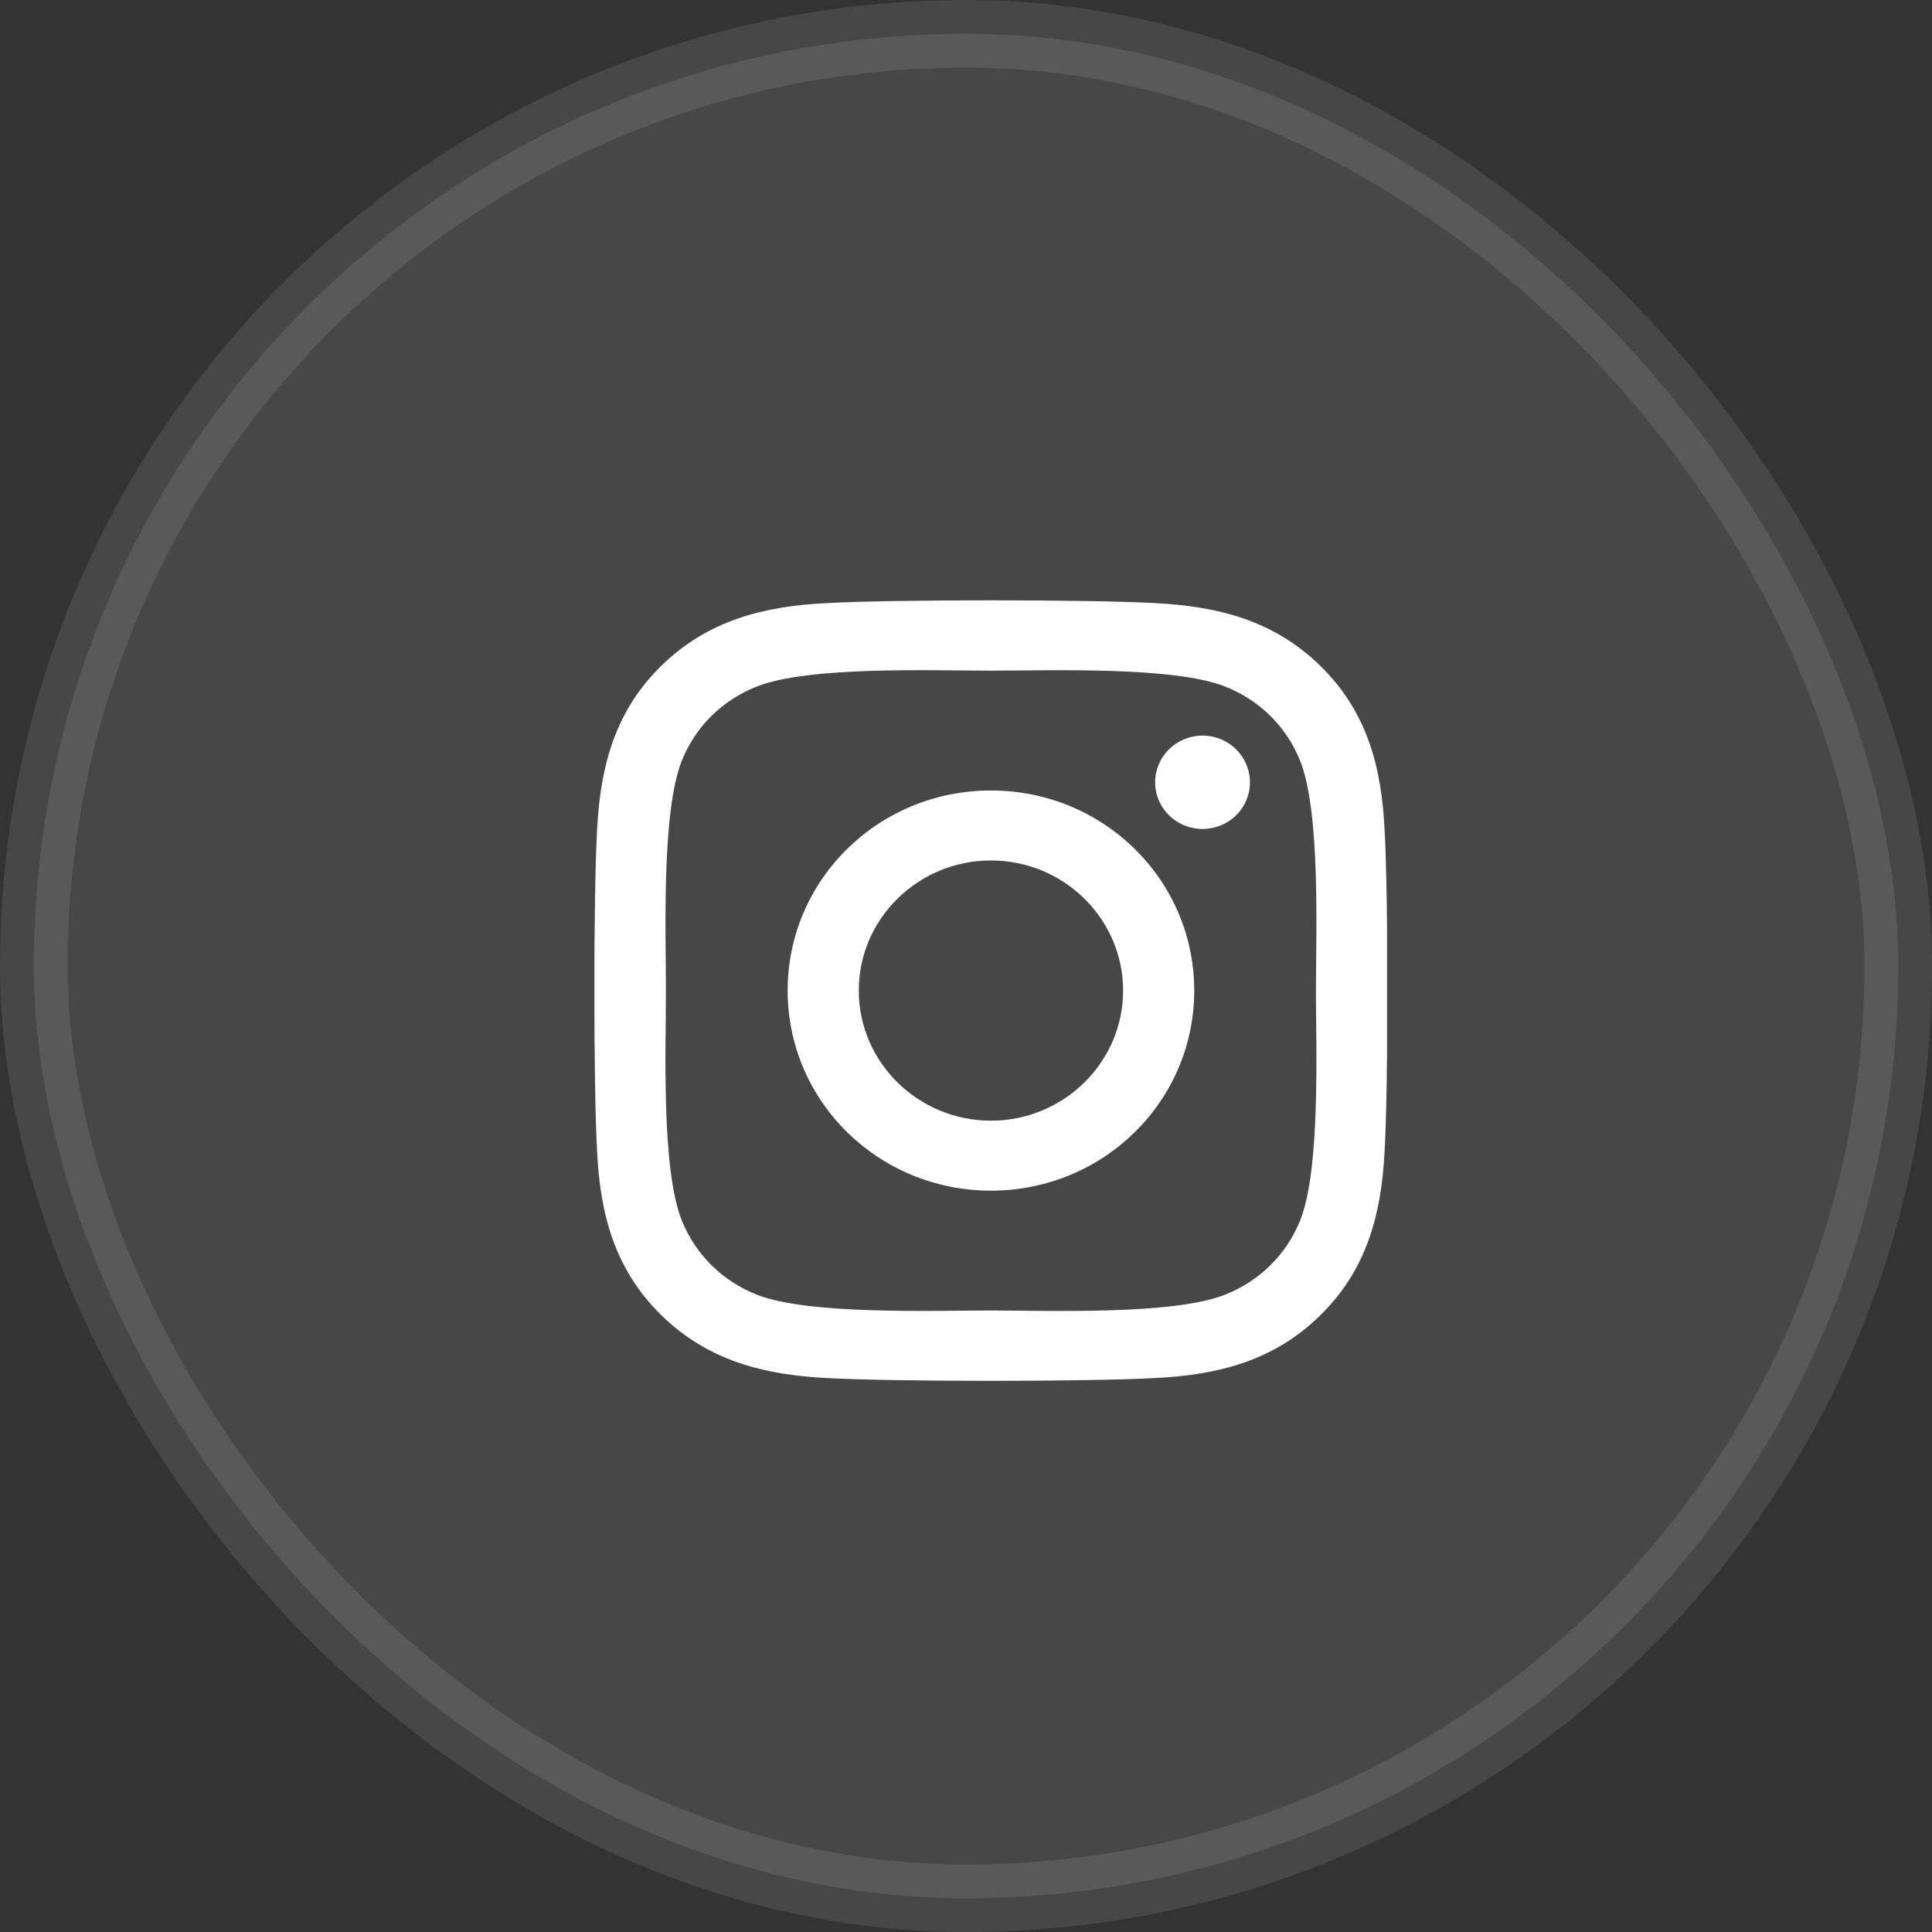 <svg width="32" height="32" viewBox="0 0 32 32" fill="none" xmlns="http://www.w3.org/2000/svg">
<rect x="0" y="0" width="32" height="32" fill="#333333" stroke="none"/>
<rect opacity="0.1" x="0.56" y="0.56" width="30.881" height="30.881" rx="15.44" fill="white" stroke="white" stroke-width="1.12"/>
<g clip-path="url(#clip0_37_226)">
<path d="M16.413 13.093C14.55 13.093 13.046 14.572 13.046 16.407C13.046 18.242 14.55 19.721 16.413 19.721C18.277 19.721 19.78 18.242 19.78 16.407C19.78 14.572 18.277 13.093 16.413 13.093ZM16.413 18.562C15.209 18.562 14.224 17.596 14.224 16.407C14.224 15.219 15.206 14.252 16.413 14.252C17.62 14.252 18.602 15.219 18.602 16.407C18.602 17.596 17.618 18.562 16.413 18.562ZM20.703 12.957C20.703 13.387 20.352 13.73 19.918 13.73C19.481 13.73 19.133 13.384 19.133 12.957C19.133 12.53 19.484 12.184 19.918 12.184C20.352 12.184 20.703 12.53 20.703 12.957ZM22.933 13.742C22.884 12.706 22.643 11.789 21.873 11.033C21.105 10.277 20.173 10.041 19.121 9.989C18.037 9.928 14.787 9.928 13.703 9.989C12.653 10.038 11.722 10.274 10.951 11.03C10.18 11.786 9.943 12.703 9.89 13.739C9.829 14.806 9.829 18.005 9.89 19.072C9.94 20.108 10.18 21.025 10.951 21.781C11.722 22.537 12.651 22.773 13.703 22.825C14.787 22.886 18.037 22.886 19.121 22.825C20.173 22.776 21.105 22.54 21.873 21.781C22.64 21.025 22.881 20.108 22.933 19.072C22.995 18.005 22.995 14.809 22.933 13.742ZM21.533 20.218C21.304 20.783 20.862 21.219 20.284 21.447C19.42 21.784 17.369 21.706 16.413 21.706C15.458 21.706 13.404 21.781 12.542 21.447C11.968 21.221 11.525 20.786 11.294 20.218C10.951 19.367 11.03 17.347 11.03 16.407C11.03 15.467 10.954 13.445 11.294 12.597C11.522 12.031 11.965 11.595 12.542 11.368C13.407 11.03 15.458 11.108 16.413 11.108C17.369 11.108 19.423 11.033 20.284 11.368C20.859 11.593 21.301 12.028 21.533 12.597C21.875 13.447 21.796 15.467 21.796 16.407C21.796 17.347 21.875 19.37 21.533 20.218Z" fill="white"/>
</g>
<defs>
<clipPath id="clip0_37_226">
<rect width="13.128" height="14.769" fill="white" transform="translate(9.846 9.025)"/>
</clipPath>
</defs>
</svg>
